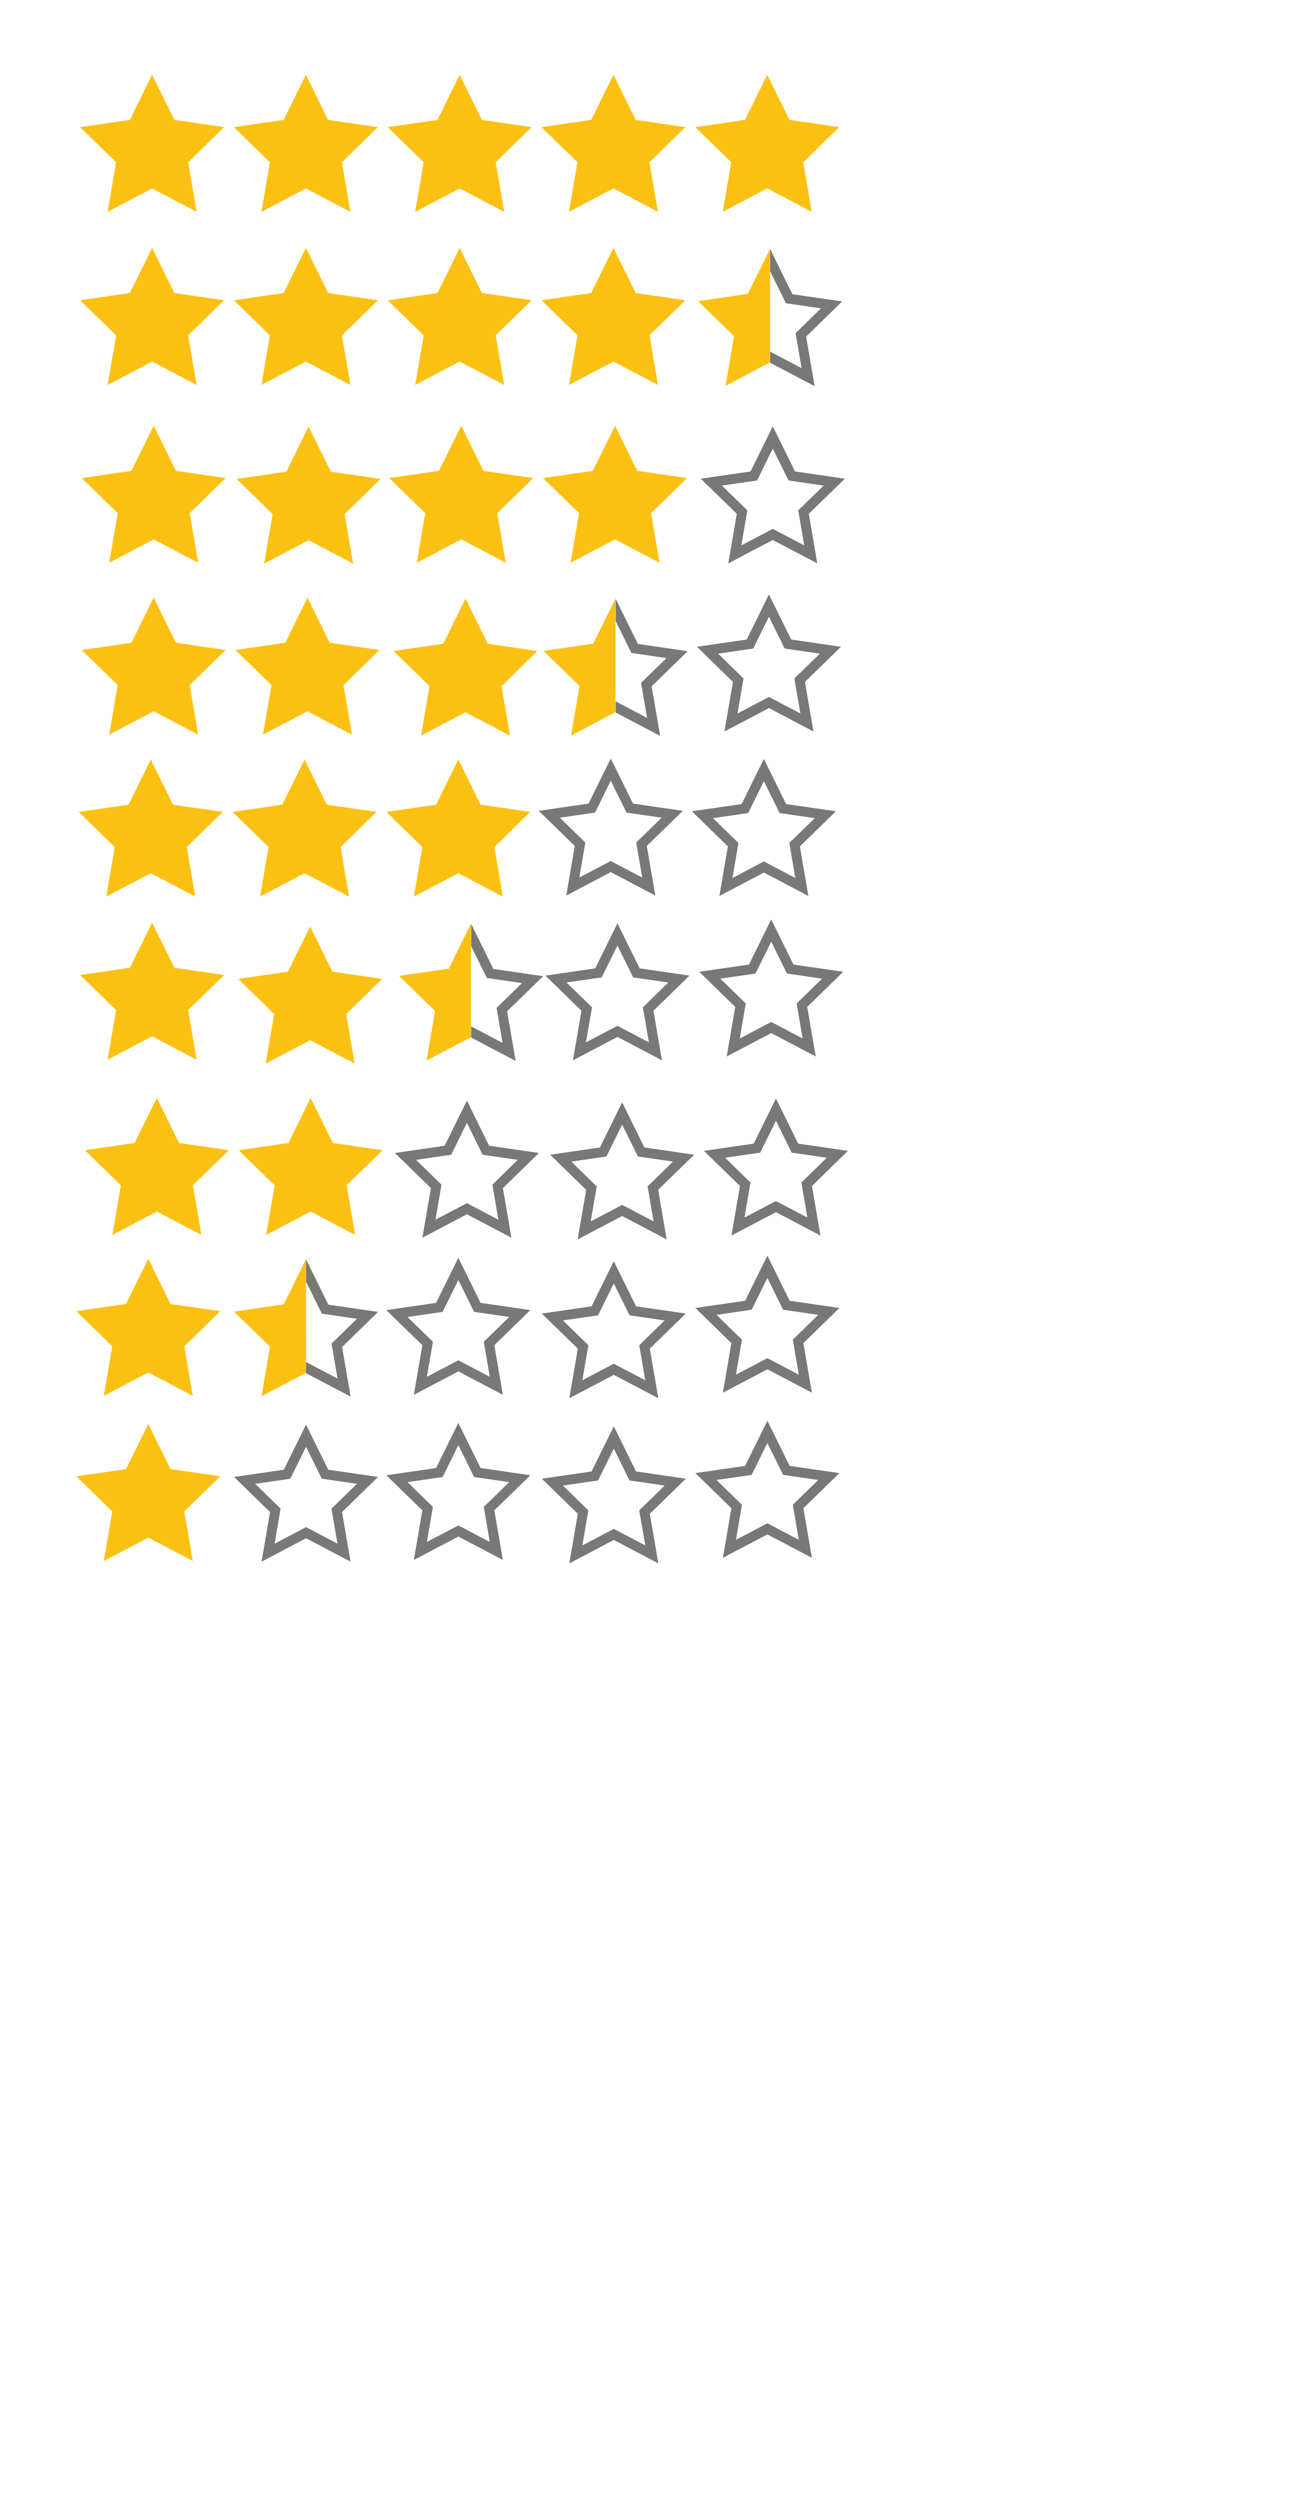 <?xml version="1.0" encoding="utf-8"?>
<!-- Generator: Adobe Illustrator 17.1.0, SVG Export Plug-In . SVG Version: 6.00 Build 0)  -->
<!DOCTYPE svg PUBLIC "-//W3C//DTD SVG 1.1//EN" "http://www.w3.org/Graphics/SVG/1.1/DTD/svg11.dtd">





<svg version="1.1" id="Layer_1" xmlns="http://www.w3.org/2000/svg" xmlns:xlink="http://www.w3.org/1999/xlink" x="0px" y="0px"
	 viewBox="0 0 100 191" enable-background="new 0 0 100 191" xml:space="preserve">
    
    <defs>
    <style><![CDATA[
        .sprite { display: none; }
        .sprite:target { display: inline; }
    ]]></style>
</defs>
    
<g clas="sprite" id="five">
	<path fill="#FBC112" d="M17.135,9.713L13.33,9.16l-1.701-3.447L9.928,9.16L6.123,9.713l2.753,2.683l-0.65,3.789l3.403-1.789
		l3.403,1.789l-0.65-3.789C14.382,12.396,17.135,9.713,17.135,9.713z"/>
	<path fill="#FBC112" d="M28.892,9.713L25.087,9.16l-1.701-3.447L21.684,9.16L17.88,9.713l2.753,2.683l-0.65,3.789l3.403-1.789
		l3.403,1.789l-0.65-3.789C26.139,12.396,28.892,9.713,28.892,9.713z"/>
	<path fill="#FBC112" d="M40.648,9.713L36.844,9.16l-1.701-3.447L33.441,9.16l-3.804,0.553l2.753,2.683l-0.65,3.789l3.403-1.789
		l3.403,1.789l-0.65-3.789C37.895,12.396,40.648,9.713,40.648,9.713z"/>
	<path fill="#FBC112" d="M52.405,9.713L48.601,9.16l-1.701-3.447L45.198,9.16l-3.804,0.553l2.753,2.683l-0.65,3.789l3.403-1.789
		l3.403,1.789l-0.65-3.789C49.652,12.396,52.405,9.713,52.405,9.713z"/>
	<path fill="#FBC112" d="M64.162,9.713L60.357,9.16l-1.701-3.447L56.955,9.16L53.15,9.713l2.753,2.683l-0.65,3.789l3.403-1.789
		l3.403,1.789l-0.65-3.789C61.409,12.396,64.162,9.713,64.162,9.713z"/>
</g>
    
<g clas="sprite" id="fourhalf">
	<path fill="#FBC112" d="M17.135,22.939l-3.804-0.553l-1.701-3.447l-1.701,3.447l-3.804,0.553l2.753,2.683l-0.65,3.789l3.403-1.789
		l3.403,1.789l-0.65-3.789C14.382,25.622,17.135,22.939,17.135,22.939z"/>
	<path fill="#FBC112" d="M28.892,22.939l-3.804-0.553l-1.701-3.447l-1.701,3.447l-3.804,0.553l2.753,2.683l-0.65,3.789l3.403-1.789
		l3.403,1.789l-0.65-3.789C26.139,25.622,28.892,22.939,28.892,22.939z"/>
	<path fill="#FBC112" d="M40.648,22.939l-3.804-0.553l-1.701-3.447l-1.701,3.447l-3.804,0.553l2.753,2.683l-0.65,3.789l3.403-1.789
		l3.403,1.789l-0.65-3.789C37.895,25.622,40.648,22.939,40.648,22.939z"/>
	<path fill="#FBC112" d="M52.405,22.939l-3.804-0.553l-1.701-3.447l-1.701,3.447l-3.804,0.553l2.753,2.683l-0.65,3.789l3.403-1.789
		l3.403,1.789l-0.65-3.789C49.652,25.622,52.405,22.939,52.405,22.939z"/>
	<g>
		<path fill="#787878" d="M58.879,27.714l3.403,1.789l-0.65-3.789c0,0,2.753-2.683,2.753-2.683l-3.804-0.553l-1.701-3.447
			 M58.88,20.732l1.202,2.435l2.686,0.39l-1.944,1.895l0.459,2.676l-2.403-1.263h0"/>
		<polyline fill="#FBC112" points="58.87,19.007 57.169,22.454 53.365,23.007 56.118,25.69 55.468,29.479 58.87,27.69 		"/>
	</g>
</g>
    
<g clas="sprite" id="four">
	<path fill="#FBC112" d="M41.094,49.735l-3.804-0.553l-1.701-3.447l-1.701,3.447l-3.804,0.553l2.753,2.683l-0.65,3.789l3.403-1.789
		l3.403,1.789l-0.65-3.789C38.342,52.418,41.094,49.735,41.094,49.735z"/>
	<path fill="#FBC112" d="M17.255,49.659l-3.804-0.553l-1.701-3.447l-1.701,3.447l-3.804,0.553l2.753,2.683l-0.65,3.789l3.403-1.789
		l3.403,1.789l-0.65-3.789C14.502,52.342,17.255,49.659,17.255,49.659z"/>
	<path fill="#FBC112" d="M29.011,49.659l-3.804-0.553l-1.701-3.447l-1.701,3.447L18,49.659l2.753,2.683l-0.65,3.789l3.403-1.789
		l3.403,1.789l-0.65-3.789C26.258,52.342,29.011,49.659,29.011,49.659z"/>
	<g>
		<path fill="#787878" d="M47.068,54.434l3.403,1.789l-0.65-3.789c0,0,2.753-2.683,2.753-2.683l-3.804-0.553l-1.701-3.447
			 M47.068,47.452l1.202,2.435l2.686,0.39l-1.944,1.895l0.459,2.676l-2.403-1.263h0"/>
		<polyline fill="#FBC112" points="47.059,45.726 45.358,49.174 41.553,49.727 44.306,52.41 43.656,56.199 47.059,54.41 		"/>
	</g>
	<path fill="#787878" d="M64.293,49.414l-3.804-0.553l-1.701-3.447l-1.701,3.447l-3.804,0.553l2.753,2.683l-0.65,3.789l3.403-1.789
		l3.403,1.789l-0.65-3.789C61.54,52.097,64.293,49.414,64.293,49.414z M58.787,53.247l-2.403,1.263l0.459-2.676l-1.944-1.895
		l2.687-0.39l1.202-2.435l1.202,2.435l2.686,0.39l-1.944,1.895l0.459,2.676L58.787,53.247L58.787,53.247z"/>
</g>
    
<g clas="sprite" id="threehalf">
	<path fill="#FBC112" d="M17.496,87.877l-3.804-0.553l-1.701-3.447l-1.701,3.447l-3.804,0.553l2.753,2.683l-0.65,3.789l3.403-1.789
		l3.403,1.789l-0.65-3.789C14.743,90.56,17.496,87.877,17.496,87.877z"/>
	<path fill="#FBC112" d="M29.253,87.877l-3.804-0.553l-1.701-3.447l-1.701,3.447l-3.804,0.553l2.753,2.683l-0.65,3.789l3.403-1.789
		l3.403,1.789L26.5,90.56C26.5,90.56,29.253,87.877,29.253,87.877z"/>
	<path fill="#787878" d="M41.201,88.088l-3.804-0.553l-1.701-3.447l-1.701,3.447l-3.804,0.553l2.753,2.683l-0.65,3.789l3.403-1.789
		l3.403,1.789l-0.65-3.789C38.448,90.771,41.201,88.088,41.201,88.088z M35.696,91.921l-2.403,1.263l0.459-2.676l-1.944-1.895
		l2.687-0.39l1.202-2.435l1.202,2.435l2.686,0.39l-1.944,1.895l0.459,2.676L35.696,91.921L35.696,91.921z"/>
	<path fill="#787878" d="M53.071,88.22l-3.804-0.553l-1.701-3.447l-1.701,3.447L42.06,88.22l2.753,2.683l-0.65,3.789l3.403-1.789
		l3.403,1.789l-0.65-3.789C50.318,90.903,53.071,88.22,53.071,88.22z M47.566,92.053l-2.403,1.263l0.459-2.676l-1.944-1.895
		l2.687-0.39l1.202-2.435l1.202,2.435l2.686,0.39L49.51,90.64l0.459,2.676L47.566,92.053L47.566,92.053z"/>
	<path fill="#787878" d="M64.828,87.926l-3.804-0.553l-1.701-3.447l-1.701,3.447l-3.804,0.553l2.753,2.683l-0.65,3.789l3.403-1.789
		l3.403,1.789l-0.65-3.789C62.075,90.609,64.828,87.926,64.828,87.926z M59.322,91.759l-2.403,1.263l0.459-2.676l-1.944-1.895
		l2.687-0.39l1.202-2.435l1.202,2.435l2.686,0.39l-1.944,1.895l0.459,2.676L59.322,91.759L59.322,91.759z"/>
</g>
    
<g clas="sprite" id="three">
	<path fill="#FBC112" d="M17.031,62.03l-3.804-0.553l-1.701-3.447l-1.701,3.447L6.02,62.03l2.753,2.683l-0.65,3.789l3.403-1.789
		l3.403,1.789l-0.65-3.789C14.278,64.714,17.031,62.03,17.031,62.03z"/>
	<path fill="#FBC112" d="M28.788,62.03l-3.804-0.553l-1.701-3.447l-1.701,3.447l-3.804,0.553l2.753,2.683l-0.65,3.789l3.403-1.789
		l3.403,1.789l-0.65-3.789C26.035,64.714,28.788,62.03,28.788,62.03z"/>
	<path fill="#FBC112" d="M40.545,62.03l-3.804-0.553l-1.701-3.447l-1.701,3.447l-3.804,0.553l2.753,2.683l-0.65,3.789l3.403-1.789
		l3.403,1.789l-0.65-3.789C37.792,64.714,40.545,62.03,40.545,62.03z"/>
	<path fill="#787878" d="M52.2,61.948l-3.804-0.553l-1.701-3.447l-1.701,3.447l-3.804,0.553l2.753,2.683l-0.65,3.789l3.403-1.789
		l3.403,1.789l-0.65-3.789C49.447,64.631,52.2,61.948,52.2,61.948z M46.694,65.781l-2.403,1.263l0.459-2.676l-1.944-1.895
		l2.687-0.39l1.202-2.435l1.202,2.435l2.686,0.39l-1.944,1.895l0.459,2.676L46.694,65.781L46.694,65.781z"/>
	<path fill="#787878" d="M63.905,61.982l-3.804-0.553L58.4,57.982l-1.701,3.447l-3.804,0.553l2.753,2.683l-0.65,3.789l3.403-1.789
		l3.403,1.789l-0.65-3.789C61.153,64.665,63.905,61.982,63.905,61.982z M58.4,65.815l-2.403,1.263l0.459-2.676l-1.944-1.895
		l2.687-0.39l1.202-2.435l1.202,2.435l2.686,0.39l-1.944,1.895l0.459,2.676L58.4,65.815L58.4,65.815z"/>
</g>
    
<g clas="sprite" id="twohalf">
	<path fill="#FBC112" d="M17.135,74.49l-3.804-0.553l-1.701-3.447l-1.701,3.447L6.123,74.49l2.753,2.683l-0.65,3.789l3.403-1.789
		l3.403,1.789l-0.65-3.789C14.382,77.173,17.135,74.49,17.135,74.49z"/>
	<g>
		<path fill="#787878" d="M36.019,79.265l3.403,1.789l-0.65-3.789c0,0,2.753-2.683,2.753-2.683l-3.804-0.553l-1.701-3.447
			 M36.019,72.282l1.202,2.435l2.686,0.39l-1.944,1.895l0.459,2.676l-2.403-1.263h0"/>
		<polyline fill="#FBC112" points="36.01,70.557 34.309,74.004 30.504,74.557 33.257,77.241 32.607,81.03 36.01,79.241 		"/>
	</g>
	<path fill="#787878" d="M52.71,74.538l-3.804-0.553l-1.701-3.447l-1.701,3.447l-3.804,0.553l2.753,2.683l-0.65,3.789l3.403-1.789
		l3.403,1.789l-0.65-3.789C49.957,77.222,52.71,74.538,52.71,74.538z M47.204,78.371l-2.403,1.263l0.459-2.676l-1.944-1.895
		l2.687-0.39l1.202-2.435l1.202,2.435l2.686,0.39l-1.944,1.895l0.459,2.676L47.204,78.371L47.204,78.371z"/>
	<path fill="#787878" d="M64.467,74.244l-3.804-0.553l-1.701-3.447l-1.701,3.447l-3.804,0.553l2.753,2.683l-0.65,3.789l3.403-1.789
		l3.403,1.789l-0.65-3.789C61.714,76.928,64.467,74.244,64.467,74.244z M58.961,78.077l-2.403,1.263l0.459-2.676l-1.944-1.895
		l2.687-0.39l1.202-2.435l1.202,2.435l2.686,0.39l-1.944,1.895l0.459,2.676L58.961,78.077L58.961,78.077z"/>
	<path fill="#FBC112" d="M29.218,74.788l-3.804-0.553l-1.701-3.447l-1.701,3.447l-3.804,0.553l2.753,2.683l-0.65,3.789l3.403-1.789
		l3.403,1.789l-0.65-3.789C26.465,77.471,29.218,74.788,29.218,74.788z"/>
</g>
    
<g clas="sprite" id="two">
	<path fill="#FBC112" d="M16.841,112.791l-3.804-0.553l-1.701-3.447l-1.701,3.447l-3.804,0.553l2.753,2.683l-0.65,3.789l3.403-1.789
		l3.403,1.789l-0.65-3.789C14.088,115.475,16.841,112.791,16.841,112.791z"/>
	<path fill="#787878" d="M40.546,112.709l-3.804-0.553l-1.701-3.447l-1.701,3.447l-3.804,0.553l2.753,2.683l-0.65,3.789l3.403-1.789
		l3.403,1.789l-0.65-3.789C37.793,115.392,40.546,112.709,40.546,112.709z M35.041,116.542l-2.403,1.263l0.459-2.676l-1.944-1.895
		l2.687-0.39l1.202-2.435l1.202,2.435l2.686,0.39l-1.944,1.895l0.459,2.676L35.041,116.542L35.041,116.542z"/>
	<path fill="#787878" d="M64.173,112.546l-3.804-0.553l-1.701-3.447l-1.701,3.447l-3.804,0.553l2.753,2.683l-0.65,3.789l3.403-1.789
		l3.403,1.789l-0.65-3.789C61.42,115.229,64.173,112.546,64.173,112.546z M58.667,116.379l-2.403,1.263l0.459-2.676l-1.944-1.895
		l2.687-0.39l1.202-2.435l1.202,2.435l2.686,0.39l-1.944,1.895l0.459,2.676L58.667,116.379L58.667,116.379z"/>
	<path fill="#787878" d="M28.903,112.84l-3.804-0.553l-1.701-3.447l-1.701,3.447l-3.804,0.553l2.753,2.683l-0.65,3.789l3.403-1.789
		l3.403,1.789l-0.65-3.789C26.15,115.523,28.903,112.84,28.903,112.84z M23.397,116.673l-2.403,1.263l0.459-2.676l-1.944-1.895
		l2.687-0.39l1.202-2.435l1.202,2.435l2.686,0.39l-1.944,1.895l0.459,2.676L23.397,116.673L23.397,116.673z"/>
	<path fill="#787878" d="M52.432,112.972l-3.804-0.553l-1.701-3.447l-1.701,3.447l-3.804,0.553l2.753,2.683l-0.65,3.789l3.403-1.789
		l3.403,1.789l-0.65-3.789C49.679,115.655,52.432,112.972,52.432,112.972z M46.926,116.805l-2.403,1.263l0.459-2.676l-1.944-1.895
		l2.687-0.39l1.202-2.435l1.202,2.435l2.686,0.39l-1.944,1.895l0.459,2.676L46.926,116.805L46.926,116.805z"/>
</g>
<g clas="sprite" id="onehalf">
	<path fill="#FBC112" d="M16.841,100.175l-3.804-0.553l-1.701-3.447l-1.701,3.447l-3.804,0.553l2.753,2.683l-0.65,3.789l3.403-1.789
		l3.403,1.789l-0.65-3.789C14.088,102.858,16.841,100.175,16.841,100.175z"/>
	<path fill="#787878" d="M40.546,100.092l-3.804-0.553l-1.701-3.447l-1.701,3.447l-3.804,0.553l2.753,2.683l-0.65,3.789l3.403-1.789
		l3.403,1.789l-0.65-3.789C37.793,102.775,40.546,100.092,40.546,100.092z M35.041,103.925l-2.403,1.263l0.459-2.676l-1.944-1.895
		l2.687-0.39l1.202-2.435l1.202,2.435l2.686,0.39l-1.944,1.895l0.459,2.676L35.041,103.925L35.041,103.925z"/>
	<path fill="#787878" d="M64.173,99.93l-3.804-0.553l-1.701-3.447l-1.701,3.447l-3.804,0.553l2.753,2.683l-0.65,3.789l3.403-1.789
		l3.403,1.789l-0.65-3.789C61.42,102.613,64.173,99.93,64.173,99.93z M58.667,103.763l-2.403,1.263l0.459-2.676l-1.944-1.895
		l2.687-0.39l1.202-2.435l1.202,2.435l2.686,0.39l-1.944,1.895l0.459,2.676L58.667,103.763L58.667,103.763z"/>
	<path fill="#787878" d="M52.432,100.355l-3.804-0.553l-1.701-3.447l-1.701,3.447l-3.804,0.553l2.753,2.683l-0.65,3.789l3.403-1.789
		l3.403,1.789l-0.65-3.789C49.679,103.039,52.432,100.355,52.432,100.355z M46.926,104.188l-2.403,1.263l0.459-2.676l-1.944-1.895
		l2.687-0.39l1.202-2.435l1.202,2.435l2.686,0.39l-1.944,1.895l0.459,2.676L46.926,104.188L46.926,104.188z"/>
	<g>
		<path fill="#787878" d="M23.402,104.912l3.403,1.789l-0.65-3.789c0,0,2.753-2.683,2.753-2.683l-3.804-0.553l-1.701-3.447
			 M23.403,97.929l1.202,2.435l2.686,0.39l-1.944,1.895l0.459,2.676l-2.403-1.263l0,0"/>
		<polyline fill="#FBC112" points="23.393,96.204 21.692,99.651 17.888,100.204 20.64,102.888 19.99,106.677 23.393,104.888 		"/>
	</g>
</g>
    
<g clas="sprite" id="one">
	<path fill="#FBC112" d="M17.255,36.525l-3.804-0.553l-1.701-3.447l-1.701,3.447l-3.804,0.553l2.753,2.683l-0.65,3.789l3.403-1.789
		l3.403,1.789l-0.65-3.789C14.502,39.208,17.255,36.525,17.255,36.525z"/>
	<path fill="#FBC112" d="M40.768,36.525l-3.804-0.553l-1.701-3.447l-1.701,3.447l-3.804,0.553l2.753,2.683l-0.65,3.789l3.403-1.789
		l3.403,1.789l-0.65-3.789C38.015,39.208,40.768,36.525,40.768,36.525z"/>
	<path fill="#FBC112" d="M52.525,36.525l-3.804-0.553l-1.701-3.447l-1.701,3.447l-3.804,0.553l2.753,2.683l-0.65,3.789l3.403-1.789
		l3.403,1.789l-0.65-3.789C49.772,39.208,52.525,36.525,52.525,36.525z"/>
	<path fill="#787878" d="M64.587,36.573l-3.804-0.553l-1.701-3.447L57.38,36.02l-3.804,0.553l2.753,2.683l-0.65,3.789l3.403-1.789
		l3.403,1.789l-0.65-3.789C61.834,39.257,64.587,36.573,64.587,36.573z M59.081,40.406l-2.403,1.263l0.459-2.676l-1.944-1.895
		l2.687-0.39l1.202-2.435l1.202,2.435l2.686,0.39l-1.944,1.895l0.459,2.676L59.081,40.406L59.081,40.406z"/>
	<path fill="#FBC112" d="M29.098,36.59l-3.804-0.553l-1.701-3.447l-1.701,3.447l-3.804,0.553l2.753,2.683l-0.65,3.789l3.403-1.789
		l3.403,1.789l-0.65-3.789C26.345,39.273,29.098,36.59,29.098,36.59z"/>
</g>
    
</svg>
